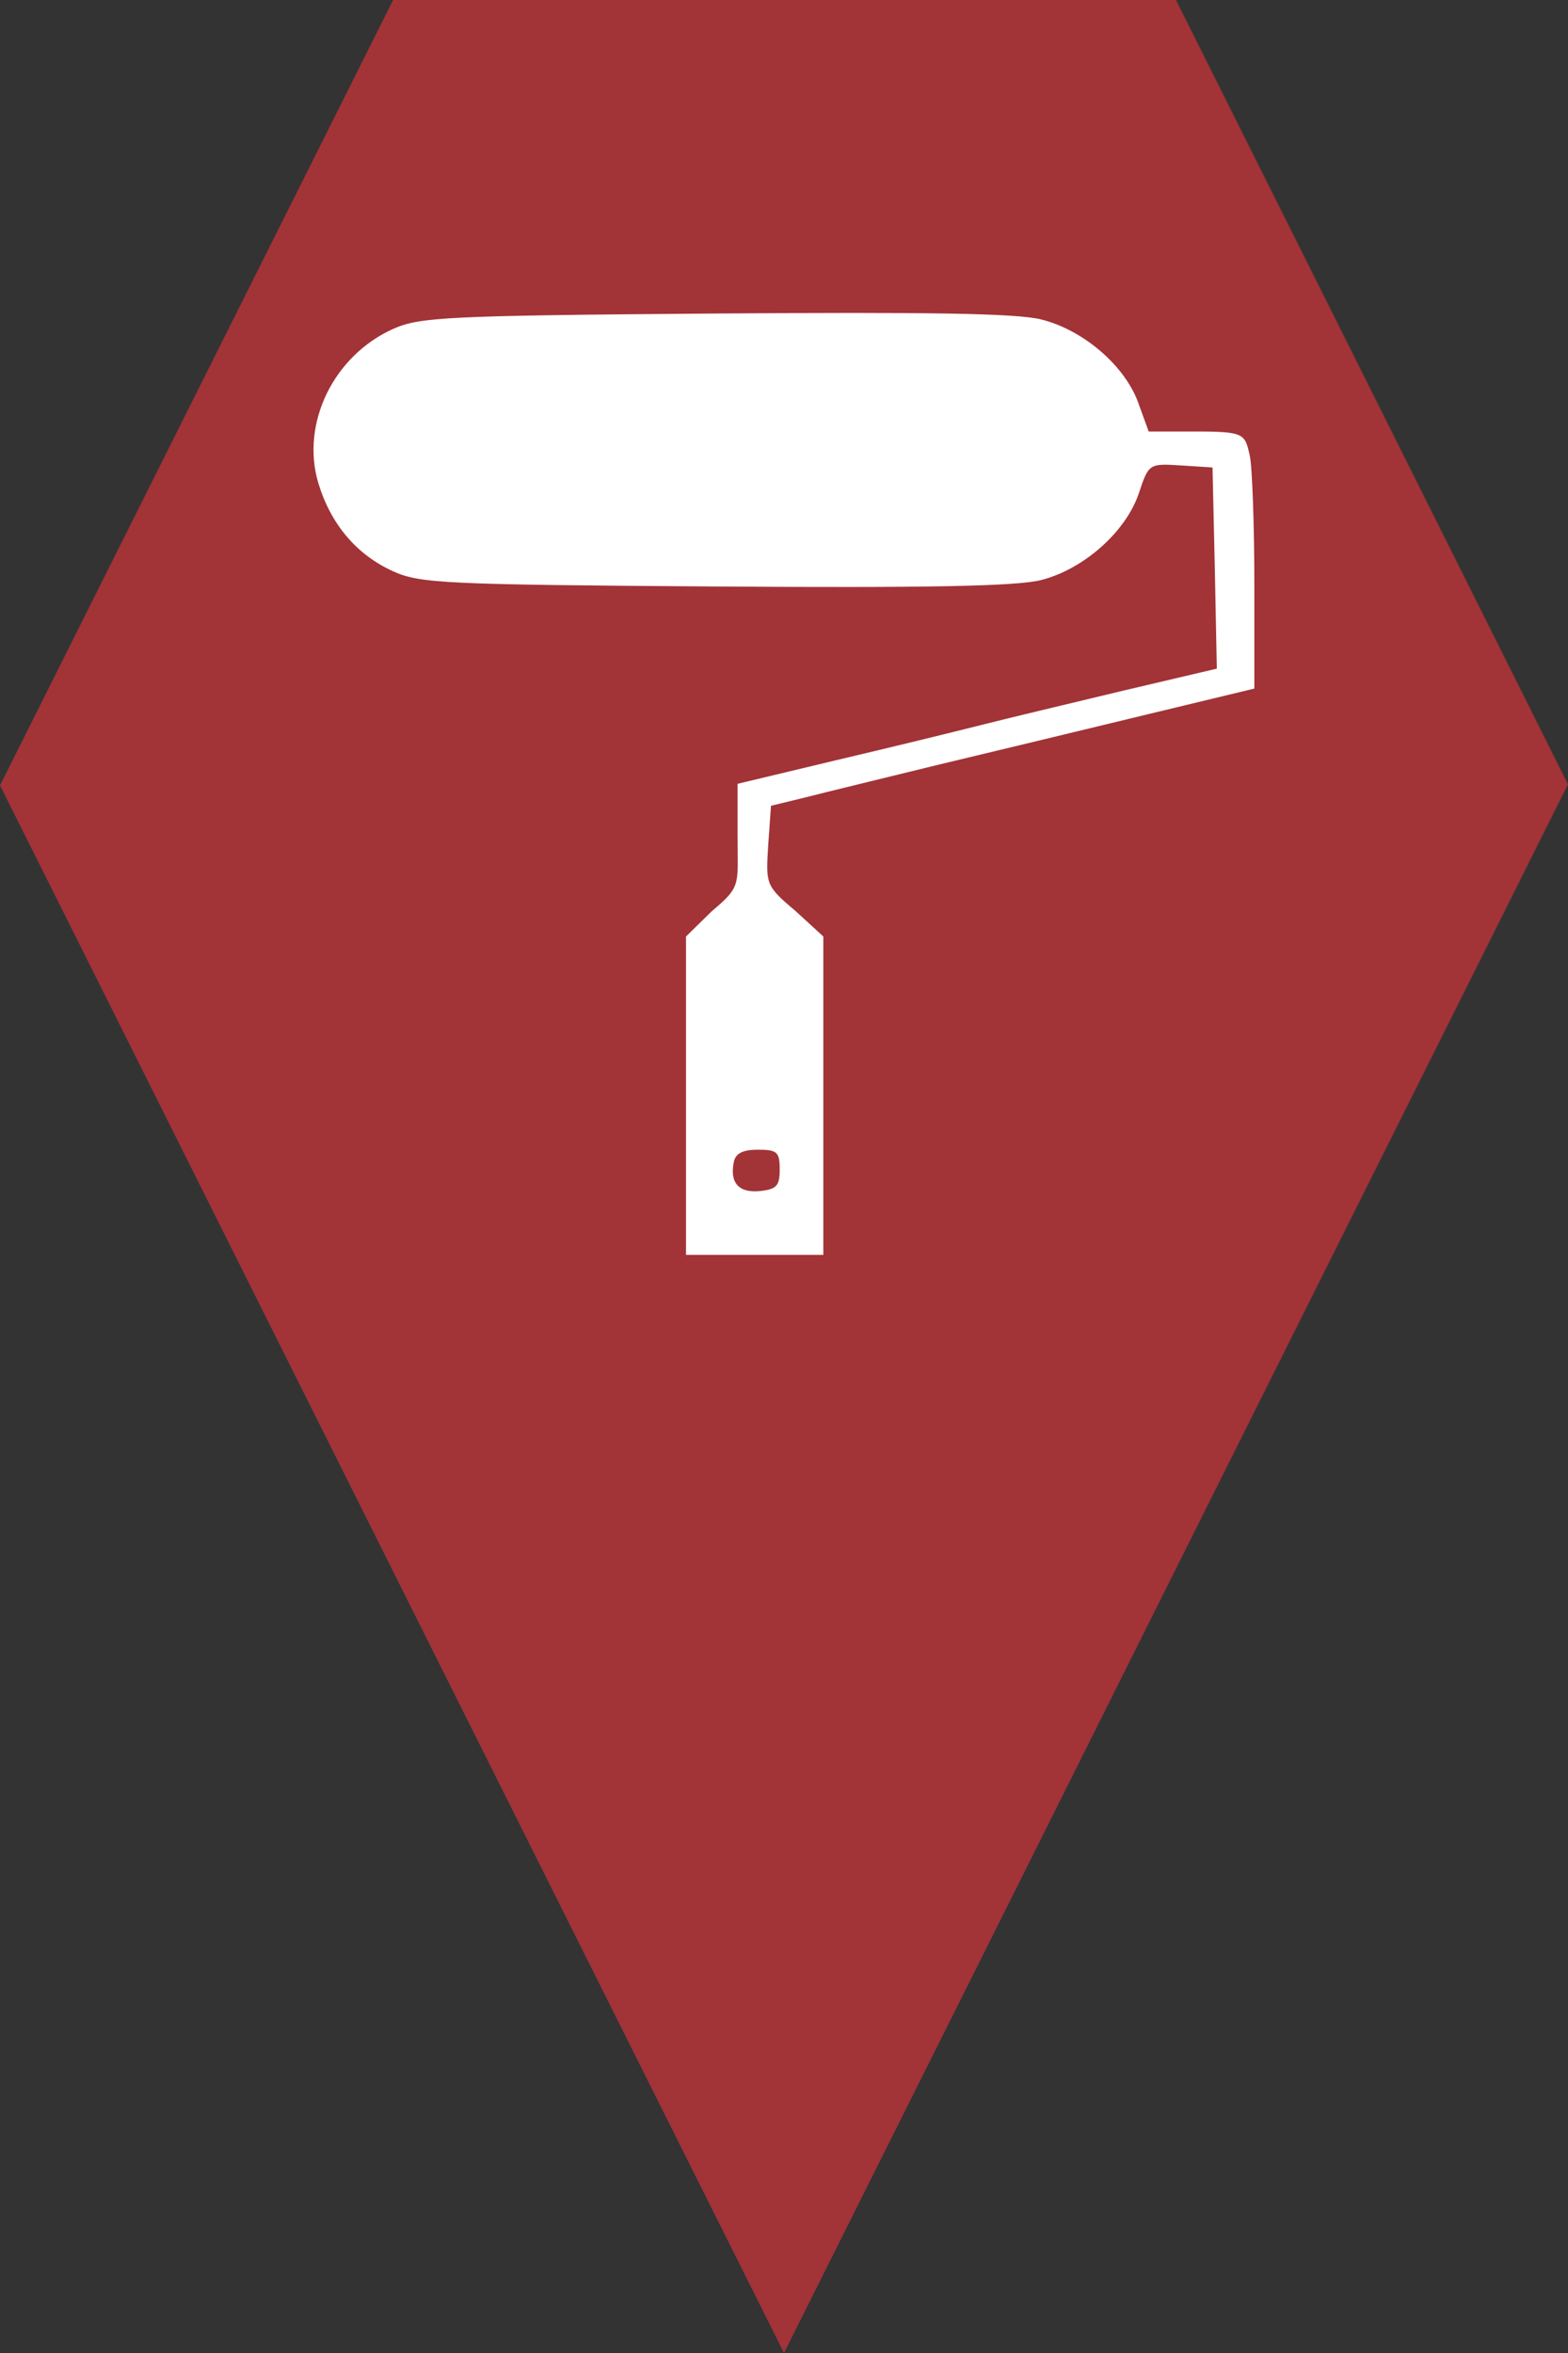 <?xml version="1.0" encoding="utf-8"?> <!DOCTYPE svg PUBLIC "-//W3C//DTD SVG 1.1//EN" "http://www.w3.org/Graphics/SVG/1.1/DTD/svg11.dtd"><svg version="1.1" id="marker-circle-blue" xmlns="http://www.w3.org/2000/svg" xmlns:xlink="http://www.w3.org/1999/xlink" x="0px"  y="0px" width="24px" height="36px" viewBox="0 0 24 36" enable-background="new 0 0 24 36" xml:space="preserve"><rect x="0" y="0" width="24" height="36" fill="#333333" stroke="none"/><polygon fill="#A23337" points="12,36 24,12 18,0 6.017,0 0,12.016 "/><path fill="#ffffff" transform="translate(4.5 4.5)" d="M14.629,2.469C14.555,2.141,14.551,2.102,13.816,2.102L13.082,2.102L12.934,1.695C12.738,1.109,12.086,0.547,11.434,0.387C11.059,0.293,9.715,0.273,6.441,0.297C2.32,0.328,1.926,0.352,1.52,0.531C0.605,0.941,0.102,1.977,0.371,2.887C0.562,3.52,0.957,3.988,1.52,4.242C1.926,4.426,2.32,4.445,6.441,4.473C9.715,4.496,11.059,4.469,11.434,4.375C12.086,4.211,12.738,3.633,12.934,3.039C13.082,2.594,13.09,2.59,13.574,2.621L14.059,2.652L14.094,4.191L14.125,5.73L12.695,6.066C11.91,6.254,10.93,6.488,10.512,6.594C10.098,6.699,9.09,6.945,8.273,7.137L6.789,7.492L6.789,8.273C6.789,9.047,6.855,9.055,6.395,9.441L6,9.828L6,14.699L8.102,14.699L8.102,9.828L7.672,9.434C7.215,9.051,7.223,9.023,7.258,8.434L7.301,7.828L7.832,7.699C8.117,7.625,9.039,7.402,9.867,7.199C10.699,7,12.129,6.656,13.043,6.434L14.699,6.035L14.699,4.434C14.699,3.559,14.668,2.648,14.629,2.469ZM7.434,13.391C7.434,13.645,7.387,13.695,7.129,13.723C6.805,13.754,6.664,13.594,6.734,13.27C6.762,13.145,6.871,13.09,7.102,13.09C7.395,13.09,7.434,13.125,7.434,13.391ZM7.434,13.391"></path> </svg>